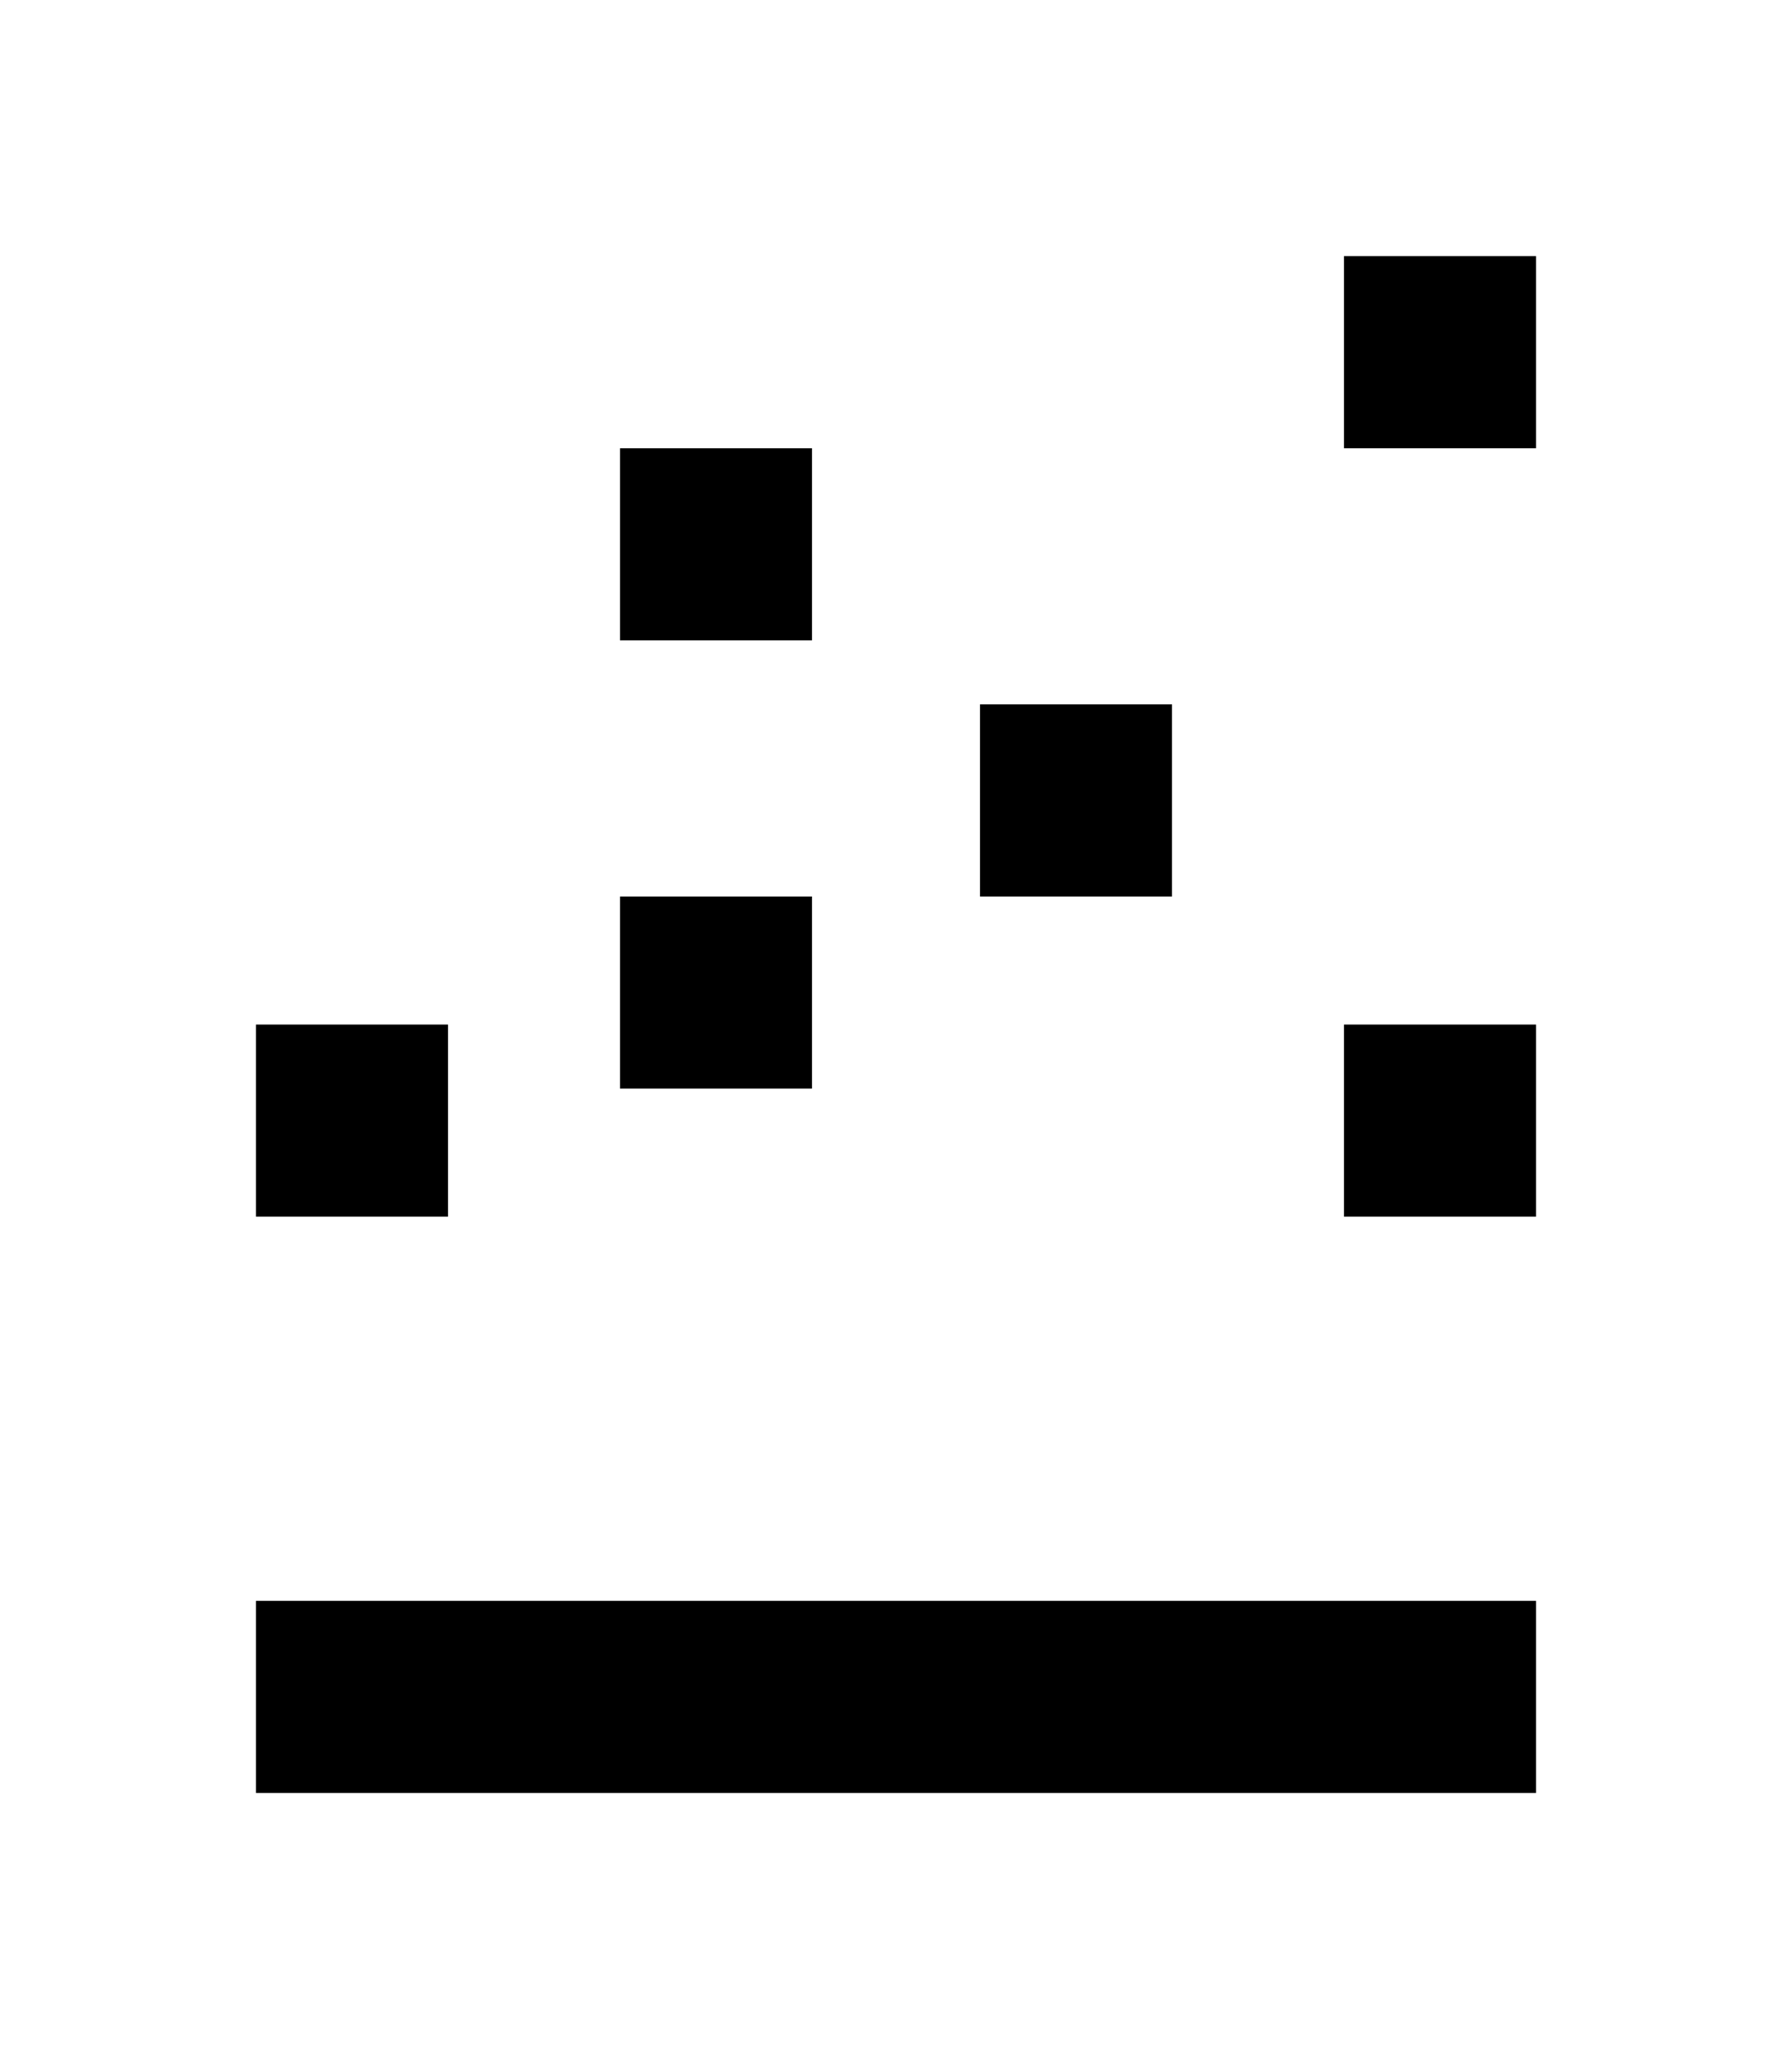 <svg viewBox="0 0 448 512" xmlns="http://www.w3.org/2000/svg" fill="currentColor"><title>chart-scatter</title><path d="M336 64L384 64 384 112 336 112 336 64ZM155 112L203 112 203 160 155 160 155 112ZM245 176L293 176 293 224 245 224 245 176ZM155 224L203 224 203 272 155 272 155 224ZM64 256L112 256 112 304 64 304 64 256ZM336 256L384 256 384 304 336 304 336 256ZM64 400L384 400 384 448 64 448 64 400Z" /></svg>